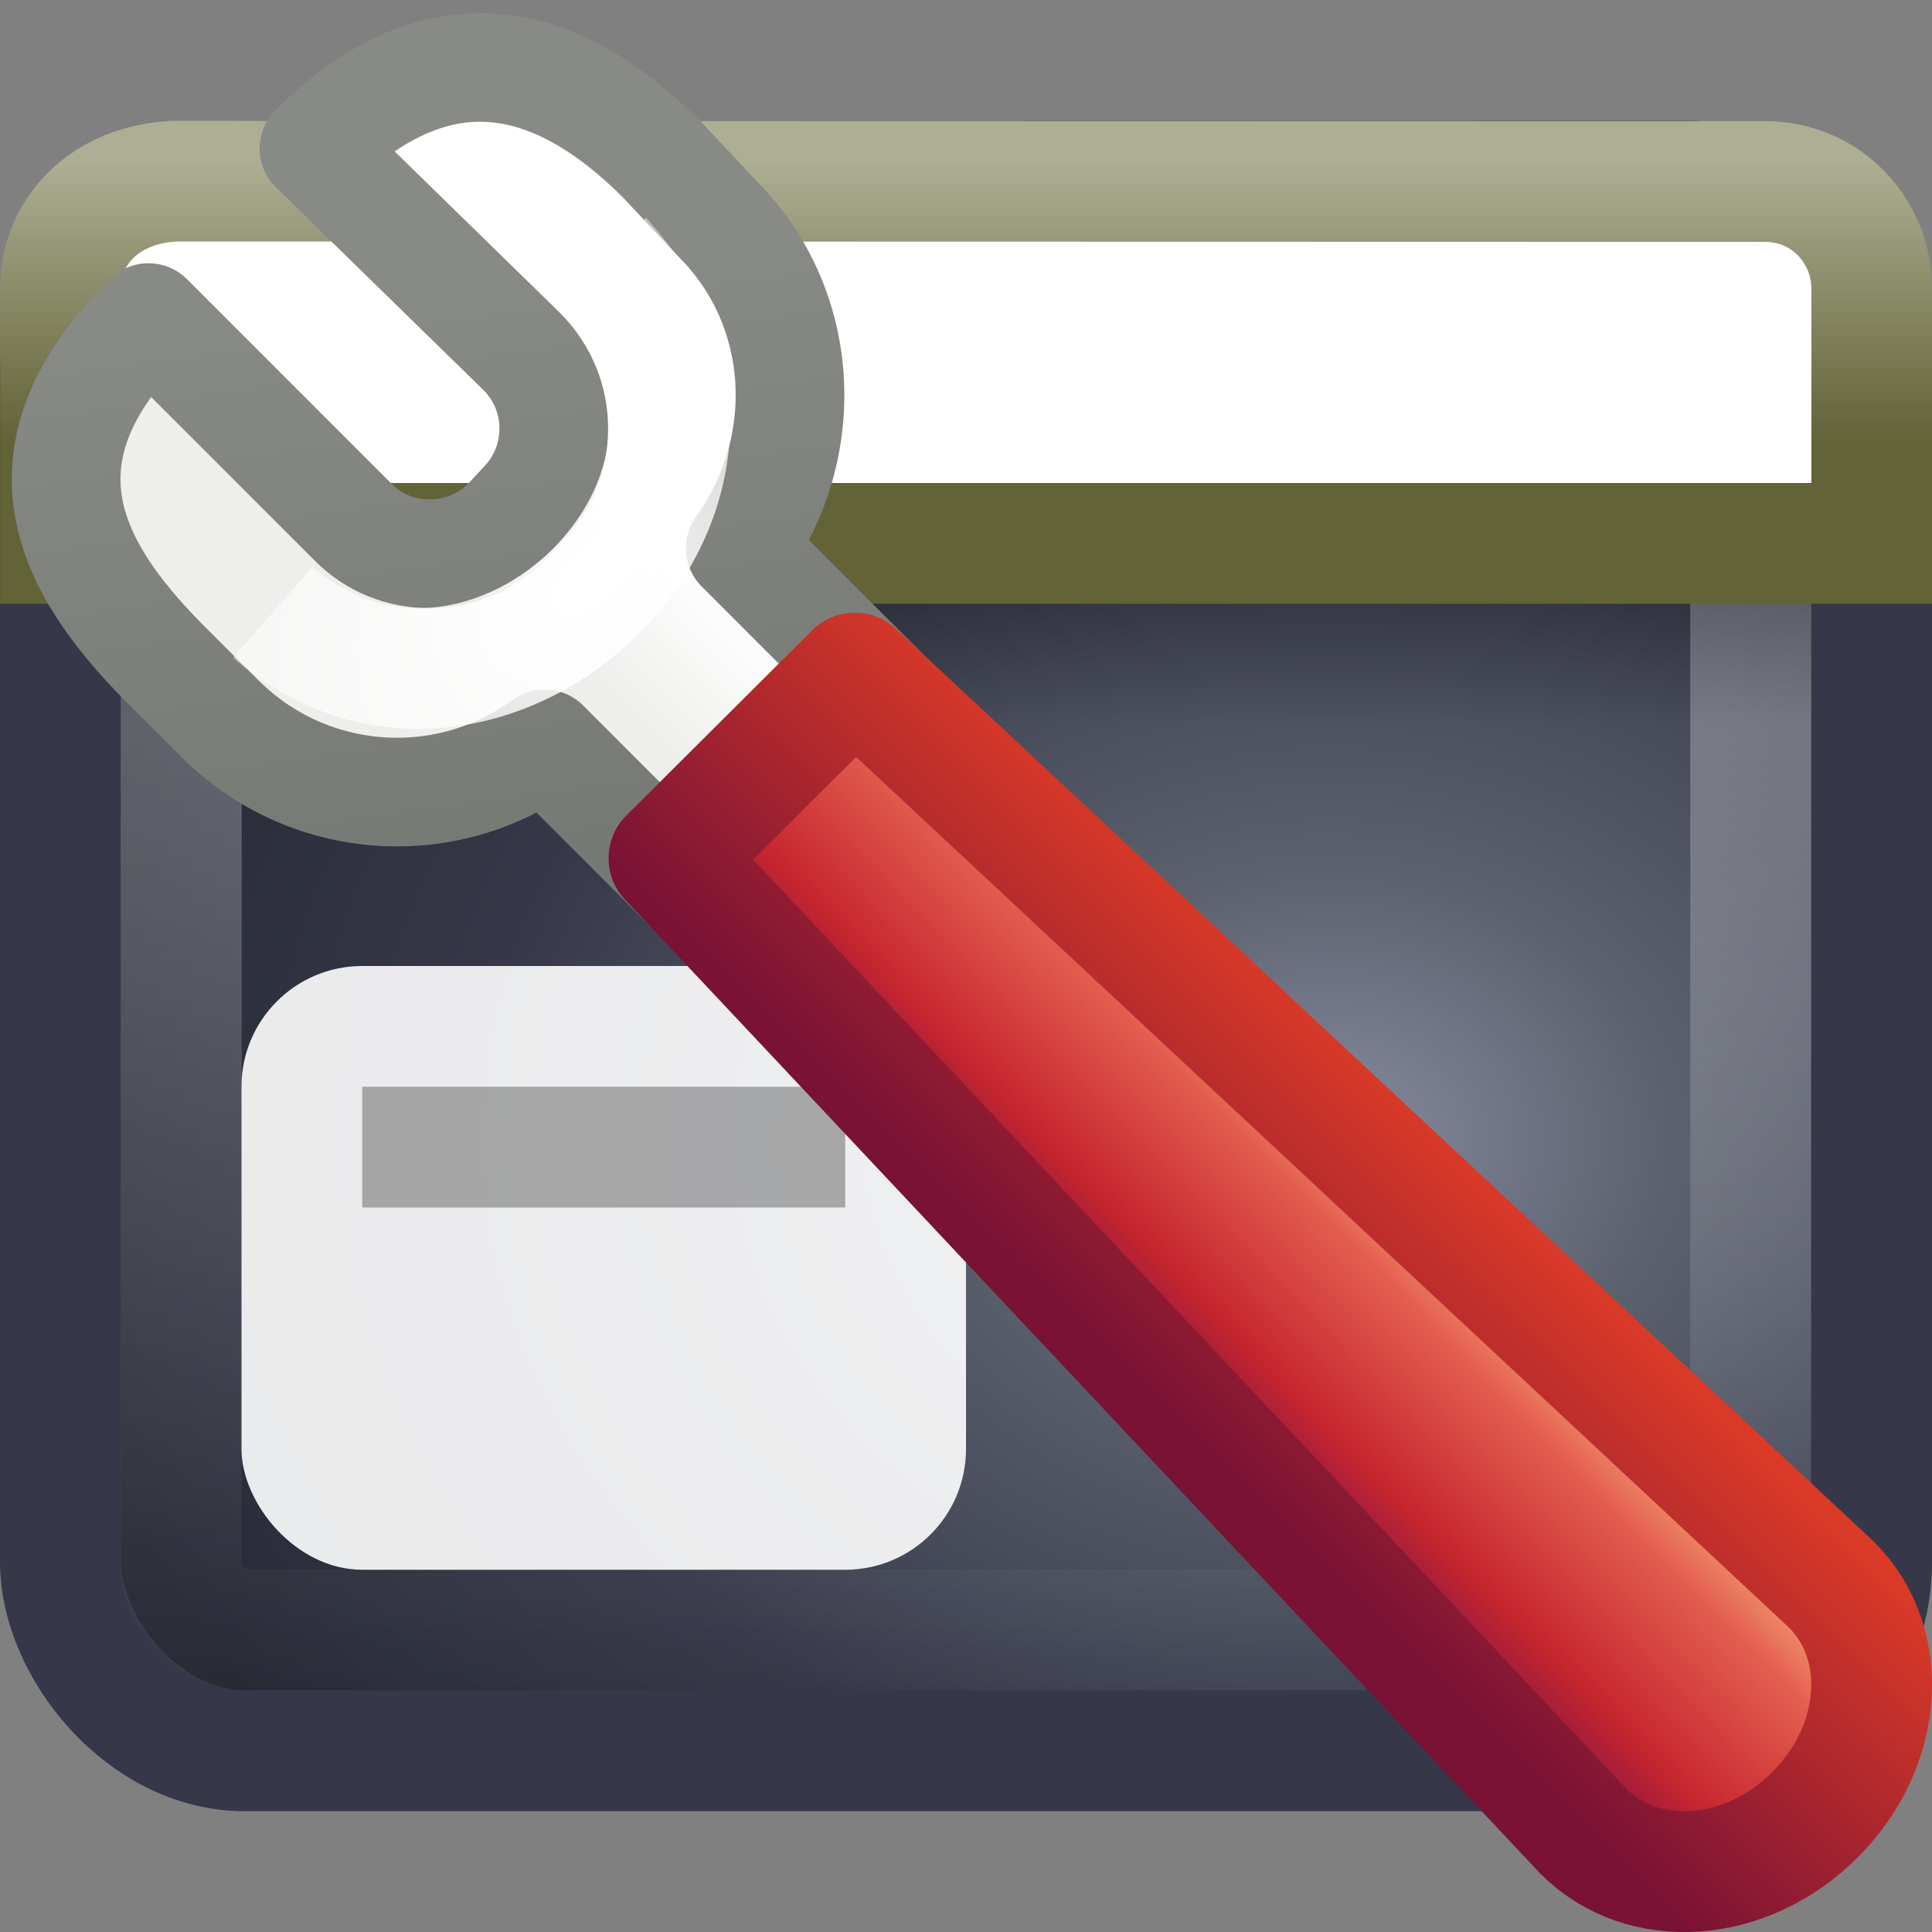 <?xml version="1.0" encoding="UTF-8" standalone="no"?>
<!-- Created with Inkscape (http://www.inkscape.org/) -->

<svg
   xmlns:dc="http://purl.org/dc/elements/1.1/"
   xmlns:cc="http://creativecommons.org/ns#"
   xmlns:rdf="http://www.w3.org/1999/02/22-rdf-syntax-ns#"
   xmlns:svg="http://www.w3.org/2000/svg"
   xmlns="http://www.w3.org/2000/svg"
   xmlns:sodipodi="http://sodipodi.sourceforge.net/DTD/sodipodi-0.dtd"
   xmlns:inkscape="http://www.inkscape.org/namespaces/inkscape"
   id="svg3342"
   height="16"
   width="16"
   version="1.0"
   inkscape:version="0.48.4 r9939"
   sodipodi:docname="preferences-desktop.svg">
  <rect width="100%" height="100%" fill="#808080" stroke="none"/>
  <sodipodi:namedview
     pagecolor="#ffffff"
     bordercolor="#666666"
     borderopacity="1"
     objecttolerance="10"
     gridtolerance="10"
     guidetolerance="10"
     inkscape:pageopacity="0"
     inkscape:pageshadow="2"
     inkscape:window-width="640"
     inkscape:window-height="480"
     id="namedview51"
     showgrid="false"
     inkscape:zoom="14.75"
     inkscape:cx="8"
     inkscape:cy="8"
     inkscape:window-x="59"
     inkscape:window-y="34"
     inkscape:window-maximized="0"
     inkscape:current-layer="svg3342" />
  <defs
     id="defs3344">
    <linearGradient
       id="linearGradient4530"
       y2="27.273"
       gradientUnits="userSpaceOnUse"
       x2="36.001"
       gradientTransform="matrix(.356 0 0 .355 -.7 -.302)"
       y1="34.023"
       x1="29.278">
      <stop
         id="stop2492"
         style="stop-color:#791235"
         offset="0" />
      <stop
         id="stop2494"
         style="stop-color:#dd3b27"
         offset="1" />
    </linearGradient>
    <linearGradient
       id="linearGradient4528"
       y2="35.079"
       gradientUnits="userSpaceOnUse"
       x2="90.221"
       gradientTransform="matrix(.293 -.292 .256 .255 -26.373 28.656)"
       y1="35.152"
       x1="97.442">
      <stop
         id="stop4958"
         style="stop-color:#f8b17e"
         offset="0" />
      <stop
         id="stop4960"
         style="stop-color:#e35d4f"
         offset=".262" />
      <stop
         id="stop4962"
         style="stop-color:#c6262e"
         offset=".663" />
      <stop
         id="stop4964"
         style="stop-color:#690b54"
         offset="1" />
    </linearGradient>
    <radialGradient
       id="radialGradient2904"
       gradientUnits="userSpaceOnUse"
       cy="223.93"
       cx="307.66"
       gradientTransform="matrix(1.952 -1.952 1.489 1.489 -626.27 490.96)"
       r="2.27">
      <stop
         id="stop3971"
         style="stop-color:#fff"
         offset="0" />
      <stop
         id="stop3973"
         style="stop-color:#fff;stop-opacity:0"
         offset="1" />
    </radialGradient>
    <linearGradient
       id="linearGradient4523"
       y2="220.6"
       gradientUnits="userSpaceOnUse"
       x2="311"
       y1="234.93"
       x1="312.96">
      <stop
         id="stop3960"
         style="stop-color:#555753"
         offset="0" />
      <stop
         id="stop3962"
         style="stop-color:#888a85"
         offset="1" />
    </linearGradient>
    <linearGradient
       id="linearGradient4521"
       y2="229.86"
       gradientUnits="userSpaceOnUse"
       x2="315.01"
       y1="230.78"
       x1="314.09">
      <stop
         id="stop3952"
         style="stop-color:#eeeeec"
         offset="0" />
      <stop
         id="stop3954"
         style="stop-color:#fff"
         offset="1" />
    </linearGradient>
    <linearGradient
       id="linearGradient2414"
       y2="16.323"
       gradientUnits="userSpaceOnUse"
       x2="33.579"
       gradientTransform="matrix(.272 0 0 .22 -.752 .078)"
       y1="5.709"
       x1="33.579">
      <stop
         id="stop2538"
         style="stop-color:#fdfdf8"
         offset="0" />
      <stop
         id="stop2555"
         style="stop-color:#d6d3b4"
         offset="1" />
    </linearGradient>
    <linearGradient
       id="linearGradient2416"
       y2="14"
       gradientUnits="userSpaceOnUse"
       x2="16.916"
       gradientTransform="matrix(.333 0 0 .333 .001 -1)"
       y1="7.001"
       x1="16.916">
      <stop
         id="stop2531"
         style="stop-color:#aeae94"
         offset="0" />
      <stop
         id="stop2533"
         style="stop-color:#626337"
         offset="1" />
    </linearGradient>
    <linearGradient
       id="linearGradient2419"
       y2="13.523"
       gradientUnits="userSpaceOnUse"
       x2="24.683"
       gradientTransform="matrix(.304 0 0 0.234 .699 2.837)"
       y1="9.242"
       x1="24.683">
      <stop
         id="stop3284"
         offset="0" />
      <stop
         id="stop3286"
         style="stop-opacity:0"
         offset="1" />
    </linearGradient>
    <linearGradient
       id="linearGradient2422"
       y2="44.296"
       gradientUnits="userSpaceOnUse"
       x2="24.676"
       gradientTransform="matrix(.289 0 0 .282 1.073 1.522)"
       y1="1.693"
       x1="24.676">
      <stop
         id="stop2240"
         style="stop-color:#fff"
         offset="0" />
      <stop
         id="stop2242"
         style="stop-color:#fff;stop-opacity:0"
         offset="1" />
    </linearGradient>
    <radialGradient
       id="radialGradient2425"
       gradientUnits="userSpaceOnUse"
       cy="-2.064"
       cx="26.617"
       gradientTransform="matrix(0 -.374 .466 0 11.988 19.393)"
       r="23">
      <stop
         id="stop2749"
         style="stop-color:#878BA0"
         offset="0" />
      <stop
         id="stop2751"
         style="stop-color:#5C616E"
         offset=".262" />
      <stop
         id="stop2753"
         style="stop-color:#363849"
         offset=".661" />
      <stop
         id="stop2755"
         style="stop-color:#272A35"
         offset="1" />
    </radialGradient>
    <linearGradient
       id="linearGradient2427"
       y2="-11.867"
       gradientUnits="userSpaceOnUse"
       x2="10.014"
       gradientTransform="matrix(.319 0 0 .317 .341 .333)"
       y1="44.96"
       x1="10.014">
      <stop
         id="stop2759"
         style="stop-color:#363849"
         offset="0" />
      <stop
         id="stop2761"
         style="stop-color:#363849"
         offset="1" />
    </linearGradient>
  </defs>
  <rect
     id="rect1316"
     style="stroke-linejoin:round;stroke-width:1.002;fill-rule:evenodd;stroke:url(#linearGradient2427);stroke-linecap:round;fill:url(#radialGradient2425)"
     rx="1.528"
     ry="1.562"
     height="12.998"
     width="14.998"
     y="1.501"
     x=".501" />
  <rect
     id="rect2232"
     style="opacity:.4;stroke-linejoin:round;stroke:url(#linearGradient2422);stroke-linecap:round;stroke-width:1.002;fill:none"
     rx=".537"
     ry=".537"
     height="10.998"
     width="12.998"
     y="2.501"
     x="1.501" />
  <rect
     id="rect1436"
     style="opacity:.2;fill-rule:evenodd;fill:url(#linearGradient2419)"
     rx="0"
     ry="0"
     height="1"
     width="14"
     y="5"
     x="1" />
  <path
     id="rect2311"
     style="fill-rule:evenodd;stroke:url(#linearGradient2416);fill:#ffffff"
     d="m1.501 1.5l13.112 0.003c0.521 0 0.888 0.42 0.888 0.886v2.111h-15c-0 0-0-2.111-0-2.111 0-0.496 0.403-0.889 1-0.889z" />
  <rect
     id="rect3821"
     style="opacity:.9;fill:#fff"
     rx="1"
     ry="1"
     height="5"
     width="6"
     y="8"
     x="2" />
  <g
     id="g7817"
     style="enable-background:new"
     transform="translate(-302.96 -218.93)">
    <path
       id="path3935"
       style="stroke-linejoin:round;stroke-width:0.9;fill-rule:evenodd;stroke-dashoffset:.361;stroke:url(#linearGradient4523);stroke-linecap:round;enable-background:new;fill:url(#linearGradient4521)"
       d="m306.75 219.5c-0.38 0.05-0.78 0.25-1.19 0.66l1.72 1.68c0.36 0.36 0.35 0.93 0 1.28l-0.12 0.13c-0.35 0.35-0.93 0.36-1.28 0l-1.69-1.69c-1.16 1.14-0.65 2.07 0.12 2.85l0.47 0.47c0.73 0.73 1.87 0.81 2.69 0.21l5.44 5.44 1.62-1.62-5.44-5.44c0.6-0.83 0.55-1.98-0.18-2.72l-0.47-0.5c-0.49-0.49-1.06-0.83-1.69-0.75z" />
    <path
       id="path3967"
       style="stroke-width:1px;stroke:url(#radialGradient2904);enable-background:new;fill:none"
       d="m305.22 224c1.74 1.52 4.48-1 2.72-2.93" />
  </g>
  <rect
     id="rect3823"
     style="opacity:.3"
     height="1"
     width="4"
     y="9"
     x="3" />
  <path
     id="path6899"
     style="stroke-linejoin:round;stroke-width:1;stroke-dashoffset:.7;stroke:url(#linearGradient4530);stroke-linecap:round;enable-background:new;fill:url(#linearGradient4528)"
     d="m5.54 7.107l7.574 8.06c0.497 0.495 1.347 0.43 1.915-0.136s0.633-1.414 0.137-1.909l-8.087-7.548-1.539 1.534z" />
</svg>
